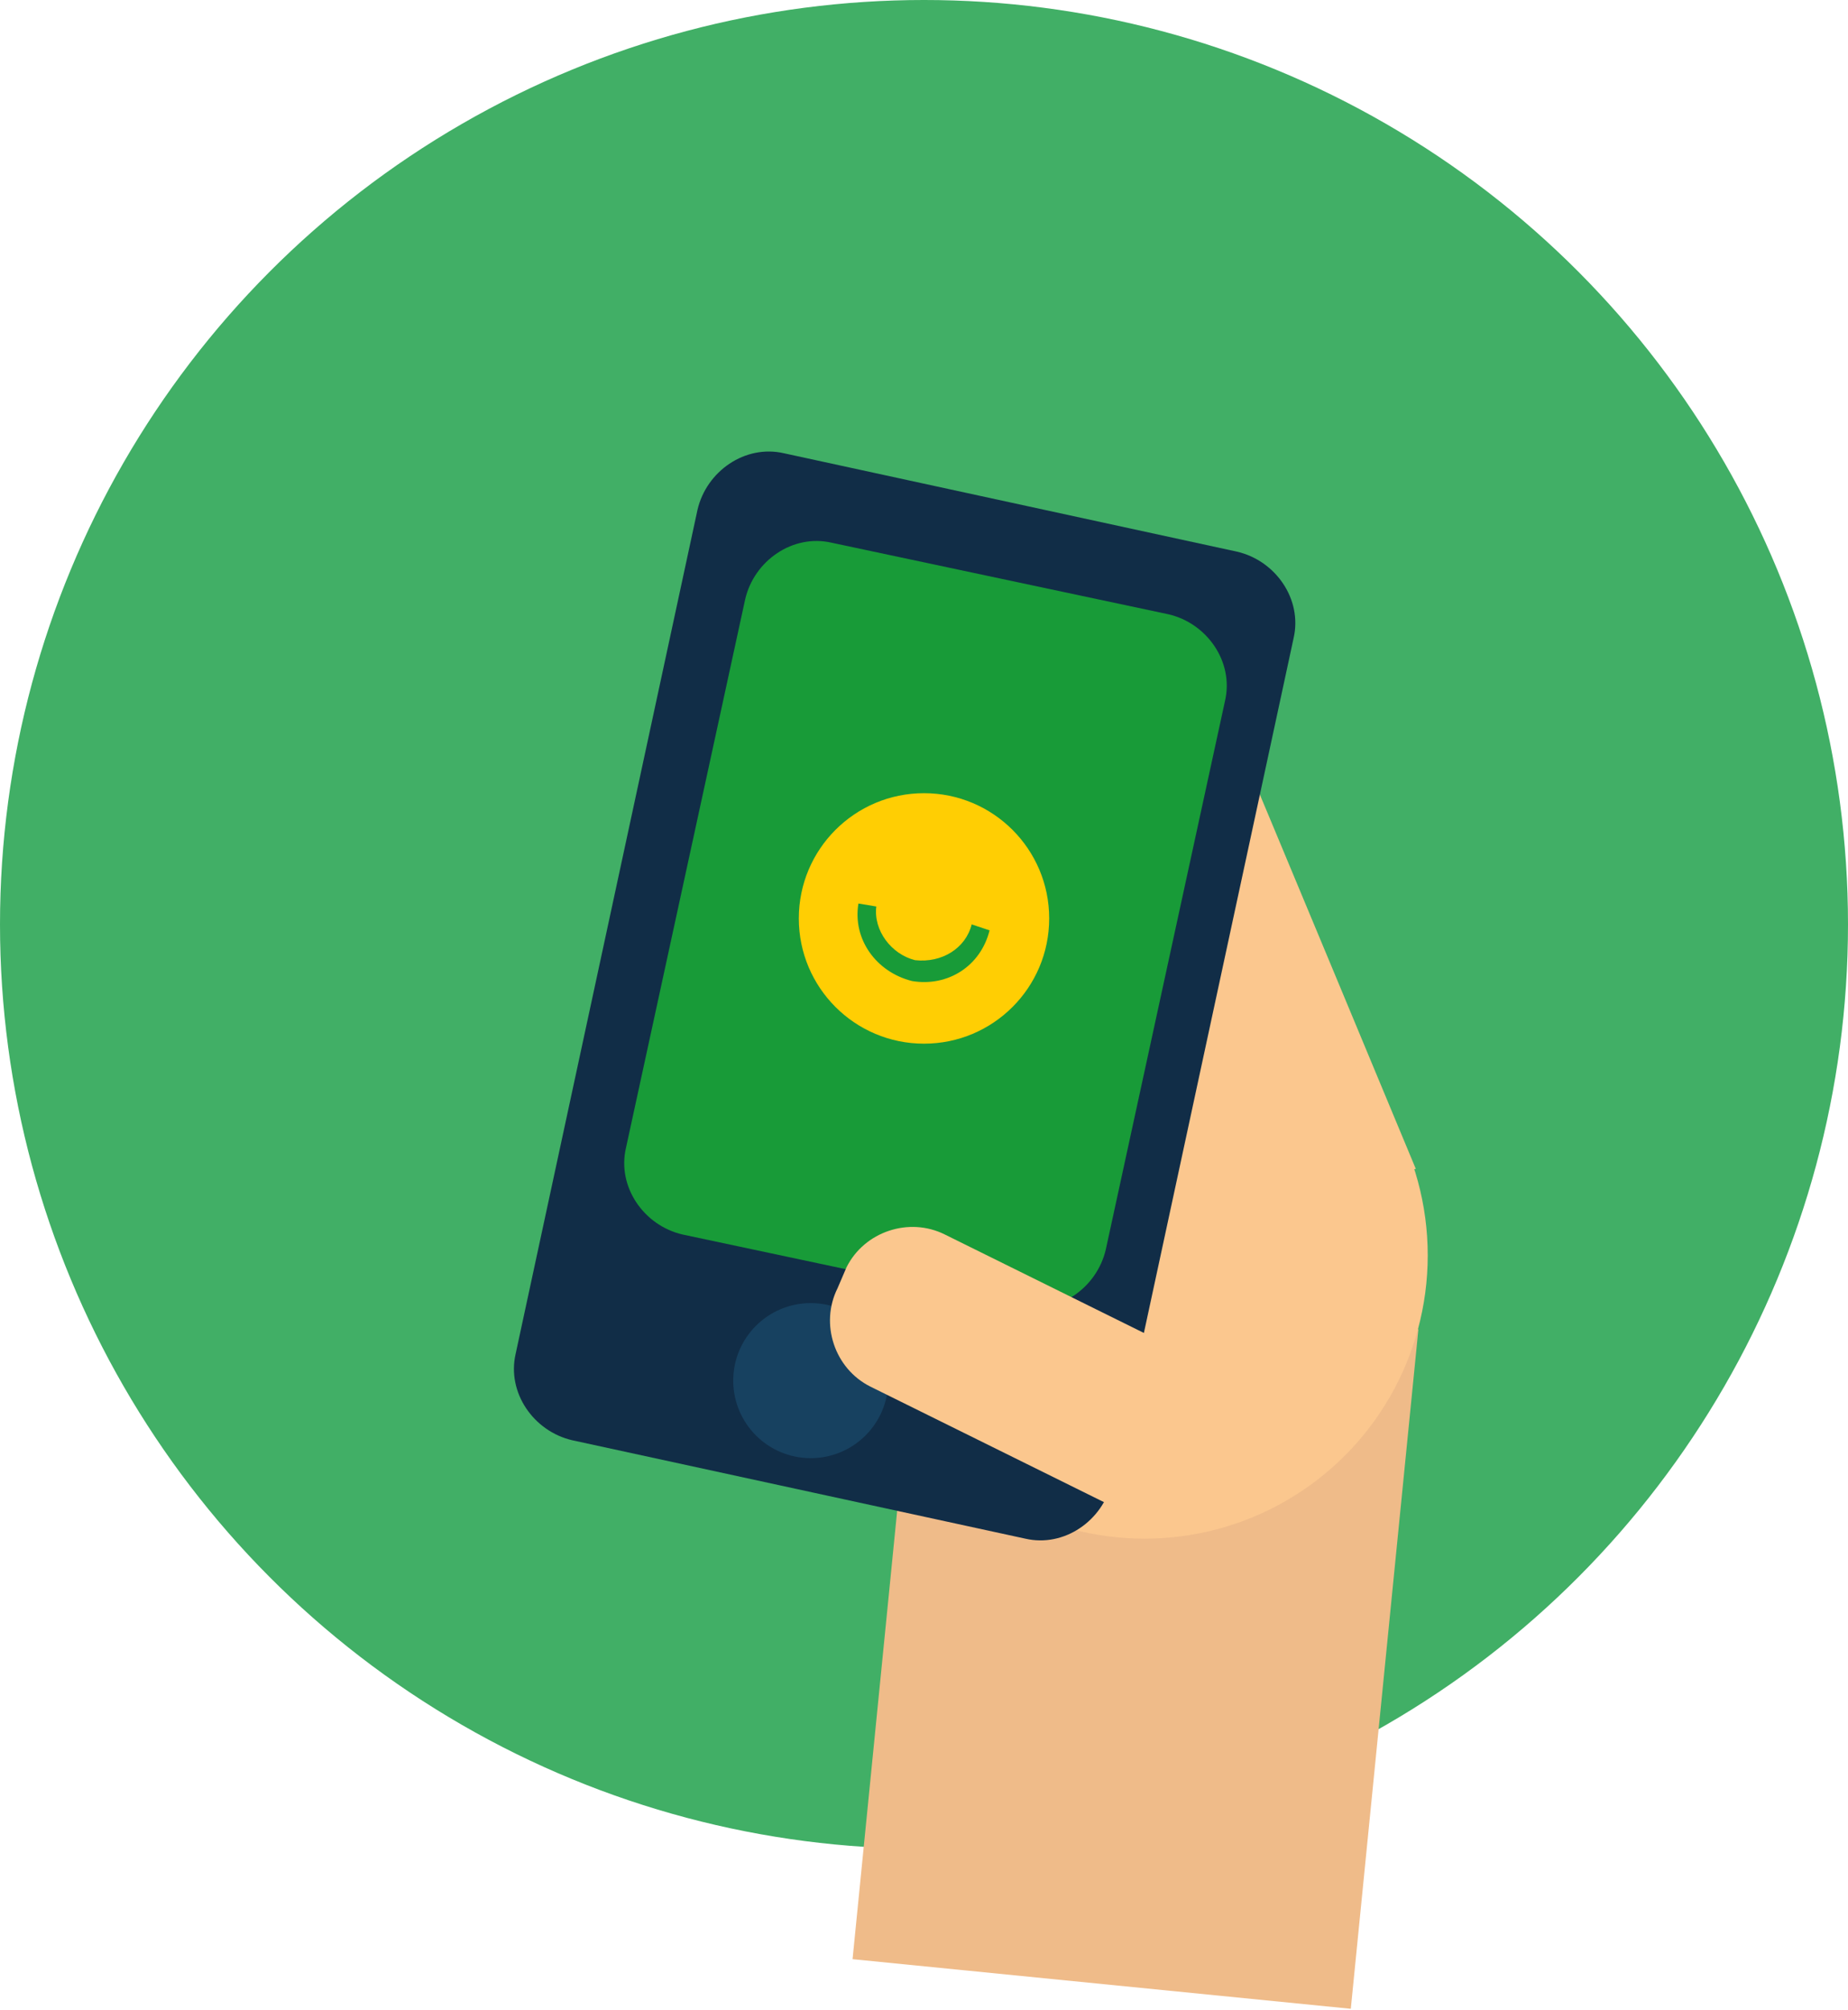 <?xml version="1.0" encoding="utf-8"?>
<!-- Generator: Adobe Illustrator 18.0.0, SVG Export Plug-In . SVG Version: 6.00 Build 0)  -->
<!DOCTYPE svg PUBLIC "-//W3C//DTD SVG 1.1//EN" "http://www.w3.org/Graphics/SVG/1.1/DTD/svg11.dtd">
<svg version="1.1" id="Layer_1" xmlns="http://www.w3.org/2000/svg" xmlns:xlink="http://www.w3.org/1999/xlink" x="0px" y="0px"
	 width="62px" height="67.4px" viewBox="0 0 62 67.4" enable-background="new 0 0 62 67.4" xml:space="preserve">
<circle fill="#41AF66" cx="31" cy="31" r="31"/>
<rect x="29.7" y="43.7" transform="matrix(0.995 9.902798e-02 -9.902798e-02 0.995 5.647 -3.506)" fill="#EFBB89" width="16.8" height="22.9"/>
<path fill="#FBC78E" d="M41.7,25.3c0.1,0.2,5.8,13.9,5.8,13.9l-7.6,1.2l-5.1-9.6"/>
<circle fill="#FBC78E" cx="38.4" cy="42.1" r="9.5"/>
<path fill="#112D47" d="M37.3,49.7c-0.3,1.3-1.6,2.2-2.9,1.9l-15.2-3.3c-1.3-0.3-2.2-1.6-1.9-2.9l6.1-28.3c0.3-1.3,1.6-2.2,2.9-1.9
	l15.2,3.3c1.3,0.3,2.2,1.6,1.9,2.9L37.3,49.7z"/>
<circle fill="#174160" cx="27.2" cy="46.3" r="2.6"/>
<path fill="#189B38" d="M37.1,41.9c-0.3,1.3-1.6,2.2-2.9,1.9l-11.3-2.4c-1.3-0.3-2.2-1.6-1.9-2.9l4-18.4c0.3-1.3,1.6-2.2,2.9-1.9
	l11.3,2.4c1.3,0.3,2.2,1.6,1.9,2.9L37.1,41.9z"/>
<path fill="#FBC78E" d="M41.4,49.8c-0.6,1.2-2.1,1.7-3.3,1.1l-8.9-4.4c-1.2-0.6-1.7-2.1-1.1-3.3l0.3-0.7c0.6-1.2,2.1-1.7,3.3-1.1
	l8.9,4.4c1.2,0.6,1.7,2.1,1.1,3.3L41.4,49.8z"/>
<g>
	<circle fill="#FFCE03" cx="31" cy="30.8" r="4.2"/>
	<path fill="#189B38" d="M32.6,31c-0.2,0.8-1,1.3-1.9,1.2c-0.8-0.2-1.4-1-1.3-1.8l-0.6-0.1c-0.2,1.2,0.6,2.3,1.8,2.6
		c1.2,0.2,2.3-0.5,2.6-1.7L32.6,31z"/>
</g>
</svg>
